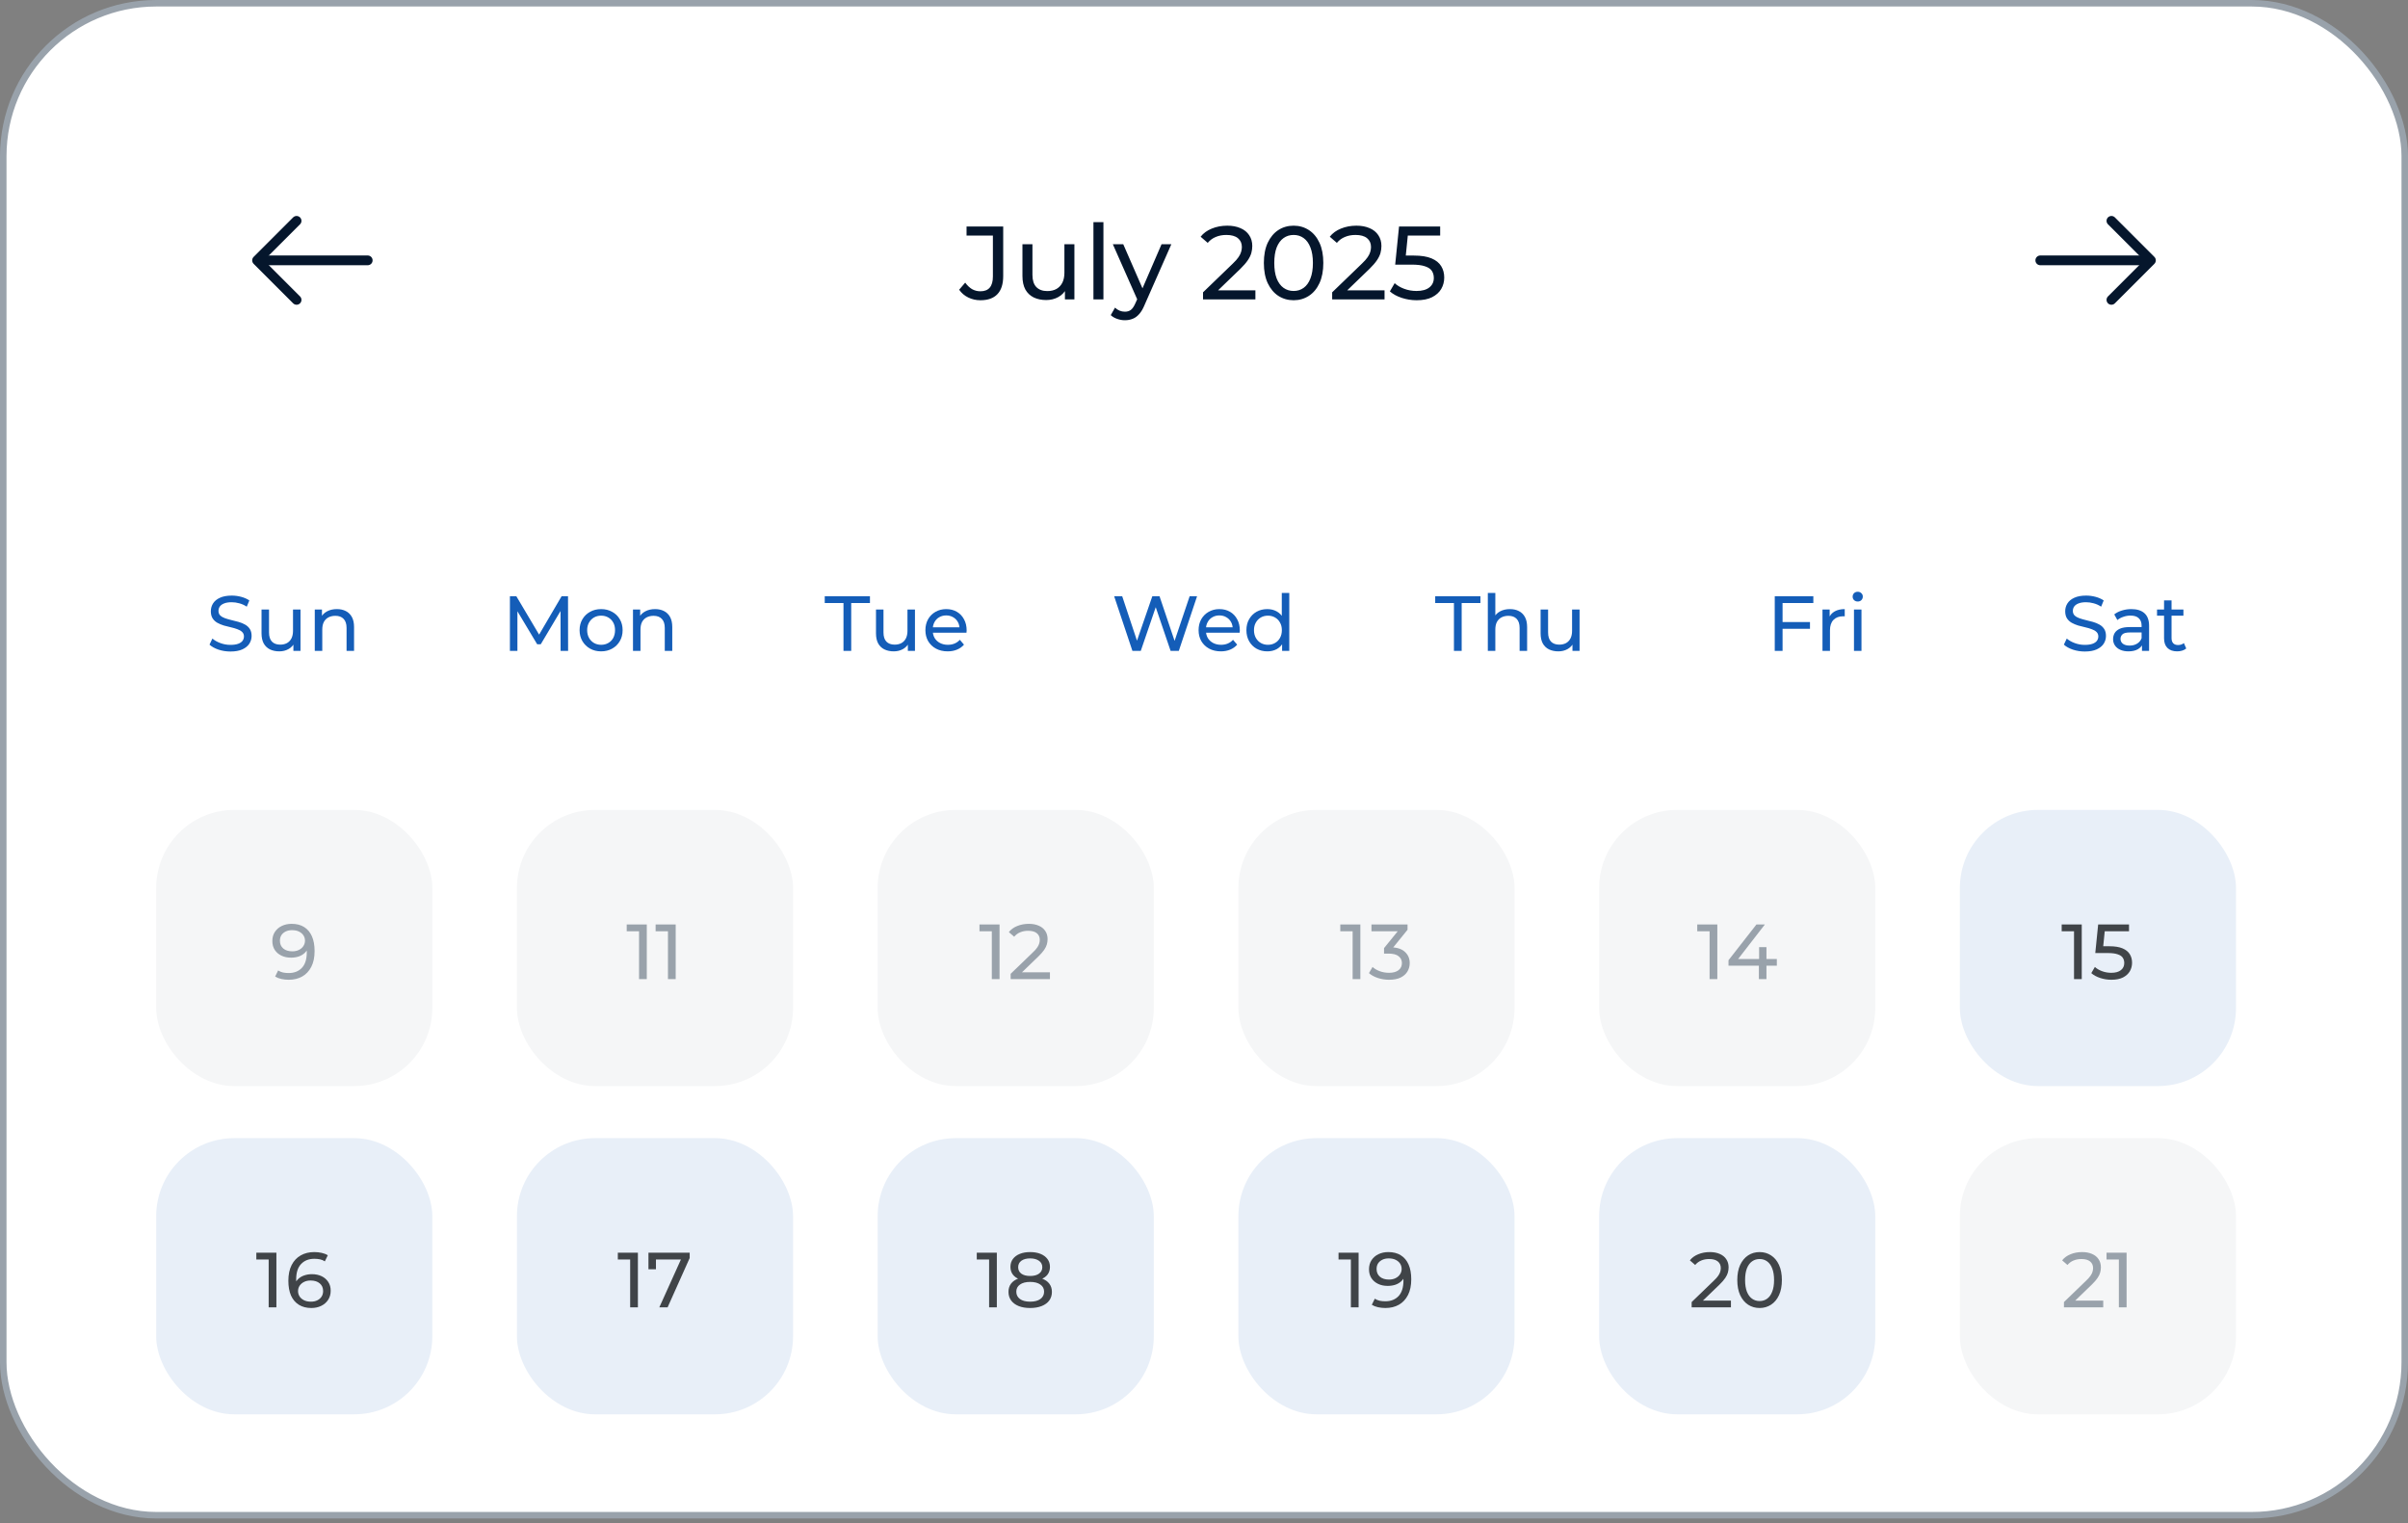 <svg width="370" height="234" viewBox="0 0 370 234" fill="none" xmlns="http://www.w3.org/2000/svg">
<rect x="0" y="0" width="370" height="234" fill="#808080" stroke="none"/>
<rect x="0.5" y="0.5" width="369" height="232.29" rx="23.5" fill="white"/>
<rect x="0.5" y="0.5" width="369" height="232.29" rx="23.5" stroke="#99A2AB"/>
<rect x="24.5" y="16.5" width="47" height="47" rx="11.5" stroke="white"/>
<path d="M45.57 33.93L39.5 40L45.57 46.07" stroke="#05162C" stroke-width="1.5" stroke-miterlimit="10" stroke-linecap="round" stroke-linejoin="round"/>
<path d="M56.5 40H39.67" stroke="#05162C" stroke-width="1.5" stroke-miterlimit="10" stroke-linecap="round" stroke-linejoin="round"/>
<path d="M150.643 46.128C149.982 46.128 149.363 45.989 148.787 45.712C148.211 45.435 147.742 45.035 147.379 44.512L148.307 43.424C148.617 43.851 148.963 44.181 149.347 44.416C149.742 44.64 150.174 44.752 150.643 44.752C151.923 44.752 152.563 43.995 152.563 42.48V36.192H148.515V34.8H154.147V42.4C154.147 43.648 153.849 44.581 153.251 45.2C152.665 45.819 151.795 46.128 150.643 46.128ZM160.751 46.096C160.025 46.096 159.385 45.963 158.831 45.696C158.287 45.429 157.86 45.024 157.551 44.48C157.252 43.925 157.103 43.232 157.103 42.4V37.52H158.639V42.224C158.639 43.056 158.836 43.68 159.231 44.096C159.636 44.512 160.201 44.72 160.927 44.72C161.46 44.72 161.924 44.613 162.319 44.4C162.713 44.176 163.017 43.856 163.231 43.44C163.444 43.013 163.551 42.501 163.551 41.904V37.52H165.087V46H163.631V43.712L163.871 44.32C163.593 44.885 163.177 45.323 162.623 45.632C162.068 45.941 161.444 46.096 160.751 46.096ZM168.011 46V34.128H169.547V46H168.011ZM172.847 49.2C172.442 49.2 172.047 49.131 171.663 48.992C171.279 48.864 170.949 48.672 170.671 48.416L171.327 47.264C171.541 47.467 171.775 47.621 172.031 47.728C172.287 47.835 172.559 47.888 172.847 47.888C173.221 47.888 173.53 47.792 173.775 47.6C174.021 47.408 174.25 47.067 174.463 46.576L174.991 45.408L175.151 45.216L178.479 37.52H179.983L175.871 46.848C175.626 47.445 175.349 47.915 175.039 48.256C174.741 48.597 174.41 48.837 174.047 48.976C173.685 49.125 173.285 49.2 172.847 49.2ZM174.863 46.272L170.991 37.52H172.591L175.887 45.072L174.863 46.272ZM184.85 46V44.912L189.41 40.512C189.815 40.128 190.114 39.792 190.306 39.504C190.508 39.205 190.642 38.933 190.706 38.688C190.78 38.432 190.818 38.187 190.818 37.952C190.818 37.376 190.615 36.923 190.21 36.592C189.804 36.261 189.212 36.096 188.434 36.096C187.836 36.096 187.298 36.197 186.818 36.4C186.338 36.592 185.922 36.896 185.57 37.312L184.482 36.368C184.908 35.824 185.479 35.408 186.194 35.12C186.919 34.821 187.714 34.672 188.578 34.672C189.356 34.672 190.034 34.8 190.61 35.056C191.186 35.301 191.628 35.659 191.938 36.128C192.258 36.597 192.418 37.152 192.418 37.792C192.418 38.155 192.37 38.512 192.274 38.864C192.178 39.216 191.996 39.589 191.73 39.984C191.463 40.379 191.079 40.821 190.578 41.312L186.514 45.232L186.13 44.608H192.898V46H184.85ZM198.774 46.128C197.899 46.128 197.115 45.904 196.422 45.456C195.739 45.008 195.195 44.357 194.79 43.504C194.395 42.651 194.198 41.616 194.198 40.4C194.198 39.184 194.395 38.149 194.79 37.296C195.195 36.443 195.739 35.792 196.422 35.344C197.115 34.896 197.899 34.672 198.774 34.672C199.638 34.672 200.416 34.896 201.11 35.344C201.803 35.792 202.347 36.443 202.742 37.296C203.136 38.149 203.334 39.184 203.334 40.4C203.334 41.616 203.136 42.651 202.742 43.504C202.347 44.357 201.803 45.008 201.11 45.456C200.416 45.904 199.638 46.128 198.774 46.128ZM198.774 44.704C199.36 44.704 199.872 44.544 200.31 44.224C200.758 43.904 201.104 43.424 201.35 42.784C201.606 42.144 201.734 41.349 201.734 40.4C201.734 39.451 201.606 38.656 201.35 38.016C201.104 37.376 200.758 36.896 200.31 36.576C199.872 36.256 199.36 36.096 198.774 36.096C198.187 36.096 197.67 36.256 197.222 36.576C196.774 36.896 196.422 37.376 196.166 38.016C195.92 38.656 195.798 39.451 195.798 40.4C195.798 41.349 195.92 42.144 196.166 42.784C196.422 43.424 196.774 43.904 197.222 44.224C197.67 44.544 198.187 44.704 198.774 44.704ZM204.694 46V44.912L209.254 40.512C209.659 40.128 209.958 39.792 210.15 39.504C210.352 39.205 210.486 38.933 210.55 38.688C210.624 38.432 210.662 38.187 210.662 37.952C210.662 37.376 210.459 36.923 210.054 36.592C209.648 36.261 209.056 36.096 208.278 36.096C207.68 36.096 207.142 36.197 206.662 36.4C206.182 36.592 205.766 36.896 205.414 37.312L204.326 36.368C204.752 35.824 205.323 35.408 206.038 35.12C206.763 34.821 207.558 34.672 208.422 34.672C209.2 34.672 209.878 34.8 210.454 35.056C211.03 35.301 211.472 35.659 211.782 36.128C212.102 36.597 212.262 37.152 212.262 37.792C212.262 38.155 212.214 38.512 212.118 38.864C212.022 39.216 211.84 39.589 211.574 39.984C211.307 40.379 210.923 40.821 210.422 41.312L206.358 45.232L205.974 44.608H212.742V46H204.694ZM217.673 46.128C216.884 46.128 216.116 46.005 215.369 45.76C214.633 45.515 214.03 45.184 213.561 44.768L214.297 43.504C214.67 43.856 215.156 44.144 215.753 44.368C216.35 44.592 216.985 44.704 217.657 44.704C218.51 44.704 219.166 44.523 219.625 44.16C220.084 43.797 220.313 43.312 220.313 42.704C220.313 42.288 220.212 41.925 220.009 41.616C219.806 41.307 219.454 41.072 218.953 40.912C218.462 40.741 217.785 40.656 216.921 40.656H214.377L214.969 34.8H221.289V36.192H215.561L216.393 35.408L215.929 40.032L215.097 39.264H217.257C218.377 39.264 219.278 39.408 219.961 39.696C220.644 39.984 221.14 40.384 221.449 40.896C221.758 41.397 221.913 41.979 221.913 42.64C221.913 43.28 221.758 43.867 221.449 44.4C221.14 44.923 220.67 45.344 220.041 45.664C219.422 45.973 218.633 46.128 217.673 46.128Z" fill="#05162C"/>
<rect x="298.5" y="16.5" width="47" height="47" rx="11.5" stroke="white"/>
<path d="M324.43 33.93L330.5 40L324.43 46.07" stroke="#05162C" stroke-width="1.5" stroke-miterlimit="10" stroke-linecap="round" stroke-linejoin="round"/>
<path d="M313.5 40H330.33" stroke="#05162C" stroke-width="1.5" stroke-miterlimit="10" stroke-linecap="round" stroke-linejoin="round"/>
<path d="M35.408 100.096C34.768 100.096 34.156 100 33.572 99.808C32.988 99.608 32.528 99.352 32.192 99.04L32.636 98.104C32.956 98.384 33.364 98.616 33.86 98.8C34.356 98.984 34.872 99.076 35.408 99.076C35.896 99.076 36.292 99.02 36.596 98.908C36.9 98.796 37.124 98.644 37.268 98.452C37.412 98.252 37.484 98.028 37.484 97.78C37.484 97.492 37.388 97.26 37.196 97.084C37.012 96.908 36.768 96.768 36.464 96.664C36.168 96.552 35.84 96.456 35.48 96.376C35.12 96.296 34.756 96.204 34.388 96.1C34.028 95.988 33.696 95.848 33.392 95.68C33.096 95.512 32.856 95.288 32.672 95.008C32.488 94.72 32.396 94.352 32.396 93.904C32.396 93.472 32.508 93.076 32.732 92.716C32.964 92.348 33.316 92.056 33.788 91.84C34.268 91.616 34.876 91.504 35.612 91.504C36.1 91.504 36.584 91.568 37.064 91.696C37.544 91.824 37.96 92.008 38.312 92.248L37.916 93.208C37.556 92.968 37.176 92.796 36.776 92.692C36.376 92.58 35.988 92.524 35.612 92.524C35.14 92.524 34.752 92.584 34.448 92.704C34.144 92.824 33.92 92.984 33.776 93.184C33.64 93.384 33.572 93.608 33.572 93.856C33.572 94.152 33.664 94.388 33.848 94.564C34.04 94.74 34.284 94.88 34.58 94.984C34.884 95.088 35.216 95.184 35.576 95.272C35.936 95.352 36.296 95.444 36.656 95.548C37.024 95.652 37.356 95.788 37.652 95.956C37.956 96.124 38.2 96.348 38.384 96.628C38.568 96.908 38.66 97.268 38.66 97.708C38.66 98.132 38.544 98.528 38.312 98.896C38.08 99.256 37.72 99.548 37.232 99.772C36.752 99.988 36.144 100.096 35.408 100.096ZM42.922 100.072C42.377 100.072 41.898 99.972 41.481 99.772C41.074 99.572 40.754 99.268 40.522 98.86C40.297 98.444 40.185 97.924 40.185 97.3V93.64H41.337V97.168C41.337 97.792 41.486 98.26 41.782 98.572C42.086 98.884 42.51 99.04 43.053 99.04C43.453 99.04 43.801 98.96 44.097 98.8C44.394 98.632 44.621 98.392 44.782 98.08C44.941 97.76 45.022 97.376 45.022 96.928V93.64H46.173V100H45.081V98.284L45.261 98.74C45.053 99.164 44.742 99.492 44.325 99.724C43.91 99.956 43.441 100.072 42.922 100.072ZM51.763 93.58C52.283 93.58 52.739 93.68 53.131 93.88C53.531 94.08 53.843 94.384 54.067 94.792C54.291 95.2 54.403 95.716 54.403 96.34V100H53.251V96.472C53.251 95.856 53.099 95.392 52.795 95.08C52.499 94.768 52.079 94.612 51.535 94.612C51.127 94.612 50.771 94.692 50.467 94.852C50.163 95.012 49.927 95.248 49.759 95.56C49.599 95.872 49.519 96.26 49.519 96.724V100H48.367V93.64H49.471V95.356L49.291 94.9C49.499 94.484 49.819 94.16 50.251 93.928C50.683 93.696 51.187 93.58 51.763 93.58Z" fill="#145DB8"/>
<path d="M78.351 100V91.6H79.335L83.103 97.948H82.575L86.295 91.6H87.279L87.291 100H86.139L86.127 93.412H86.403L83.091 98.98H82.539L79.203 93.412H79.503V100H78.351ZM92.368 100.072C91.728 100.072 91.16 99.932 90.664 99.652C90.168 99.372 89.776 98.988 89.488 98.5C89.2 98.004 89.056 97.444 89.056 96.82C89.056 96.188 89.2 95.628 89.488 95.14C89.776 94.652 90.168 94.272 90.664 94C91.16 93.72 91.728 93.58 92.368 93.58C93 93.58 93.564 93.72 94.06 94C94.564 94.272 94.956 94.652 95.236 95.14C95.524 95.62 95.668 96.18 95.668 96.82C95.668 97.452 95.524 98.012 95.236 98.5C94.956 98.988 94.564 99.372 94.06 99.652C93.564 99.932 93 100.072 92.368 100.072ZM92.368 99.064C92.776 99.064 93.14 98.972 93.46 98.788C93.788 98.604 94.044 98.344 94.228 98.008C94.412 97.664 94.504 97.268 94.504 96.82C94.504 96.364 94.412 95.972 94.228 95.644C94.044 95.308 93.788 95.048 93.46 94.864C93.14 94.68 92.776 94.588 92.368 94.588C91.96 94.588 91.596 94.68 91.276 94.864C90.956 95.048 90.7 95.308 90.508 95.644C90.316 95.972 90.22 96.364 90.22 96.82C90.22 97.268 90.316 97.664 90.508 98.008C90.7 98.344 90.956 98.604 91.276 98.788C91.596 98.972 91.96 99.064 92.368 99.064ZM100.657 93.58C101.177 93.58 101.633 93.68 102.025 93.88C102.425 94.08 102.737 94.384 102.961 94.792C103.185 95.2 103.297 95.716 103.297 96.34V100H102.145V96.472C102.145 95.856 101.993 95.392 101.689 95.08C101.393 94.768 100.973 94.612 100.429 94.612C100.021 94.612 99.665 94.692 99.361 94.852C99.057 95.012 98.821 95.248 98.653 95.56C98.493 95.872 98.413 96.26 98.413 96.724V100H97.261V93.64H98.365V95.356L98.185 94.9C98.393 94.484 98.713 94.16 99.145 93.928C99.577 93.696 100.081 93.58 100.657 93.58Z" fill="#145DB8"/>
<path d="M129.605 100V92.644H126.725V91.6H133.673V92.644H130.793V100H129.605ZM137.336 100.072C136.792 100.072 136.312 99.972 135.896 99.772C135.488 99.572 135.168 99.268 134.936 98.86C134.712 98.444 134.6 97.924 134.6 97.3V93.64H135.752V97.168C135.752 97.792 135.9 98.26 136.196 98.572C136.5 98.884 136.924 99.04 137.468 99.04C137.868 99.04 138.216 98.96 138.512 98.8C138.808 98.632 139.036 98.392 139.196 98.08C139.356 97.76 139.436 97.376 139.436 96.928V93.64H140.588V100H139.496V98.284L139.676 98.74C139.468 99.164 139.156 99.492 138.74 99.724C138.324 99.956 137.856 100.072 137.336 100.072ZM145.613 100.072C144.933 100.072 144.333 99.932 143.813 99.652C143.301 99.372 142.901 98.988 142.613 98.5C142.333 98.012 142.193 97.452 142.193 96.82C142.193 96.188 142.329 95.628 142.601 95.14C142.881 94.652 143.261 94.272 143.741 94C144.229 93.72 144.777 93.58 145.385 93.58C146.001 93.58 146.545 93.716 147.017 93.988C147.489 94.26 147.857 94.644 148.121 95.14C148.393 95.628 148.529 96.2 148.529 96.856C148.529 96.904 148.525 96.96 148.517 97.024C148.517 97.088 148.513 97.148 148.505 97.204H143.093V96.376H147.905L147.437 96.664C147.445 96.256 147.361 95.892 147.185 95.572C147.009 95.252 146.765 95.004 146.453 94.828C146.149 94.644 145.793 94.552 145.385 94.552C144.985 94.552 144.629 94.644 144.317 94.828C144.005 95.004 143.761 95.256 143.585 95.584C143.409 95.904 143.321 96.272 143.321 96.688V96.88C143.321 97.304 143.417 97.684 143.609 98.02C143.809 98.348 144.085 98.604 144.437 98.788C144.789 98.972 145.193 99.064 145.649 99.064C146.025 99.064 146.365 99 146.669 98.872C146.981 98.744 147.253 98.552 147.485 98.296L148.121 99.04C147.833 99.376 147.473 99.632 147.041 99.808C146.617 99.984 146.141 100.072 145.613 100.072Z" fill="#145DB8"/>
<path d="M174.001 100L171.193 91.6H172.429L175.009 99.352H174.385L177.061 91.6H178.165L180.781 99.352H180.181L182.797 91.6H183.937L181.129 100H179.869L177.421 92.812H177.745L175.285 100H174.001ZM187.588 100.072C186.908 100.072 186.308 99.932 185.788 99.652C185.276 99.372 184.876 98.988 184.588 98.5C184.308 98.012 184.168 97.452 184.168 96.82C184.168 96.188 184.304 95.628 184.576 95.14C184.856 94.652 185.236 94.272 185.716 94C186.204 93.72 186.752 93.58 187.36 93.58C187.976 93.58 188.52 93.716 188.992 93.988C189.464 94.26 189.832 94.644 190.096 95.14C190.368 95.628 190.504 96.2 190.504 96.856C190.504 96.904 190.5 96.96 190.492 97.024C190.492 97.088 190.488 97.148 190.48 97.204H185.068V96.376H189.88L189.412 96.664C189.42 96.256 189.336 95.892 189.16 95.572C188.984 95.252 188.74 95.004 188.428 94.828C188.124 94.644 187.768 94.552 187.36 94.552C186.96 94.552 186.604 94.644 186.292 94.828C185.98 95.004 185.736 95.256 185.56 95.584C185.384 95.904 185.296 96.272 185.296 96.688V96.88C185.296 97.304 185.392 97.684 185.584 98.02C185.784 98.348 186.06 98.604 186.412 98.788C186.764 98.972 187.168 99.064 187.624 99.064C188 99.064 188.34 99 188.644 98.872C188.956 98.744 189.228 98.552 189.46 98.296L190.096 99.04C189.808 99.376 189.448 99.632 189.016 99.808C188.592 99.984 188.116 100.072 187.588 100.072ZM194.732 100.072C194.116 100.072 193.564 99.936 193.076 99.664C192.596 99.392 192.216 99.012 191.936 98.524C191.656 98.036 191.516 97.468 191.516 96.82C191.516 96.172 191.656 95.608 191.936 95.128C192.216 94.64 192.596 94.26 193.076 93.988C193.564 93.716 194.116 93.58 194.732 93.58C195.268 93.58 195.752 93.7 196.184 93.94C196.616 94.18 196.96 94.54 197.216 95.02C197.48 95.5 197.612 96.1 197.612 96.82C197.612 97.54 197.484 98.14 197.228 98.62C196.98 99.1 196.64 99.464 196.208 99.712C195.776 99.952 195.284 100.072 194.732 100.072ZM194.828 99.064C195.228 99.064 195.588 98.972 195.908 98.788C196.236 98.604 196.492 98.344 196.676 98.008C196.868 97.664 196.964 97.268 196.964 96.82C196.964 96.364 196.868 95.972 196.676 95.644C196.492 95.308 196.236 95.048 195.908 94.864C195.588 94.68 195.228 94.588 194.828 94.588C194.42 94.588 194.056 94.68 193.736 94.864C193.416 95.048 193.16 95.308 192.968 95.644C192.776 95.972 192.68 96.364 192.68 96.82C192.68 97.268 192.776 97.664 192.968 98.008C193.16 98.344 193.416 98.604 193.736 98.788C194.056 98.972 194.42 99.064 194.828 99.064ZM197 100V98.284L197.072 96.808L196.952 95.332V91.096H198.104V100H197Z" fill="#145DB8"/>
<path d="M223.405 100V92.644H220.525V91.6H227.473V92.644H224.593V100H223.405ZM232.008 93.58C232.528 93.58 232.984 93.68 233.376 93.88C233.776 94.08 234.088 94.384 234.312 94.792C234.536 95.2 234.648 95.716 234.648 96.34V100H233.496V96.472C233.496 95.856 233.344 95.392 233.04 95.08C232.744 94.768 232.324 94.612 231.78 94.612C231.372 94.612 231.016 94.692 230.712 94.852C230.408 95.012 230.172 95.248 230.004 95.56C229.844 95.872 229.764 96.26 229.764 96.724V100H228.612V91.096H229.764V95.356L229.536 94.9C229.744 94.484 230.064 94.16 230.496 93.928C230.928 93.696 231.432 93.58 232.008 93.58ZM239.456 100.072C238.912 100.072 238.432 99.972 238.016 99.772C237.608 99.572 237.288 99.268 237.056 98.86C236.832 98.444 236.72 97.924 236.72 97.3V93.64H237.872V97.168C237.872 97.792 238.02 98.26 238.316 98.572C238.62 98.884 239.044 99.04 239.588 99.04C239.988 99.04 240.336 98.96 240.632 98.8C240.928 98.632 241.156 98.392 241.316 98.08C241.476 97.76 241.556 97.376 241.556 96.928V93.64H242.708V100H241.616V98.284L241.796 98.74C241.588 99.164 241.276 99.492 240.86 99.724C240.444 99.956 239.976 100.072 239.456 100.072Z" fill="#145DB8"/>
<path d="M273.78 95.572H278.112V96.604H273.78V95.572ZM273.9 100H272.7V91.6H278.628V92.644H273.9V100ZM280.032 100V93.64H281.136V95.368L281.028 94.936C281.204 94.496 281.5 94.16 281.916 93.928C282.332 93.696 282.844 93.58 283.452 93.58V94.696C283.404 94.688 283.356 94.684 283.308 94.684C283.268 94.684 283.228 94.684 283.188 94.684C282.572 94.684 282.084 94.868 281.724 95.236C281.364 95.604 281.184 96.136 281.184 96.832V100H280.032ZM284.872 100V93.64H286.024V100H284.872ZM285.448 92.416C285.224 92.416 285.036 92.344 284.884 92.2C284.74 92.056 284.668 91.88 284.668 91.672C284.668 91.456 284.74 91.276 284.884 91.132C285.036 90.988 285.224 90.916 285.448 90.916C285.672 90.916 285.856 90.988 286 91.132C286.152 91.268 286.228 91.44 286.228 91.648C286.228 91.864 286.156 92.048 286.012 92.2C285.868 92.344 285.68 92.416 285.448 92.416Z" fill="#145DB8"/>
<path d="M320.34 100.096C319.7 100.096 319.088 100 318.504 99.808C317.92 99.608 317.46 99.352 317.124 99.04L317.568 98.104C317.888 98.384 318.296 98.616 318.792 98.8C319.288 98.984 319.804 99.076 320.34 99.076C320.828 99.076 321.224 99.02 321.528 98.908C321.832 98.796 322.056 98.644 322.2 98.452C322.344 98.252 322.416 98.028 322.416 97.78C322.416 97.492 322.32 97.26 322.128 97.084C321.944 96.908 321.7 96.768 321.396 96.664C321.1 96.552 320.772 96.456 320.412 96.376C320.052 96.296 319.688 96.204 319.32 96.1C318.96 95.988 318.628 95.848 318.324 95.68C318.028 95.512 317.788 95.288 317.604 95.008C317.42 94.72 317.328 94.352 317.328 93.904C317.328 93.472 317.44 93.076 317.664 92.716C317.896 92.348 318.248 92.056 318.72 91.84C319.2 91.616 319.808 91.504 320.544 91.504C321.032 91.504 321.516 91.568 321.996 91.696C322.476 91.824 322.892 92.008 323.244 92.248L322.848 93.208C322.488 92.968 322.108 92.796 321.708 92.692C321.308 92.58 320.92 92.524 320.544 92.524C320.072 92.524 319.684 92.584 319.38 92.704C319.076 92.824 318.852 92.984 318.708 93.184C318.572 93.384 318.504 93.608 318.504 93.856C318.504 94.152 318.596 94.388 318.78 94.564C318.972 94.74 319.216 94.88 319.512 94.984C319.816 95.088 320.148 95.184 320.508 95.272C320.868 95.352 321.228 95.444 321.588 95.548C321.956 95.652 322.288 95.788 322.584 95.956C322.888 96.124 323.132 96.348 323.316 96.628C323.5 96.908 323.592 97.268 323.592 97.708C323.592 98.132 323.476 98.528 323.244 98.896C323.012 99.256 322.652 99.548 322.164 99.772C321.684 99.988 321.076 100.096 320.34 100.096ZM329.125 100V98.656L329.065 98.404V96.112C329.065 95.624 328.921 95.248 328.633 94.984C328.353 94.712 327.929 94.576 327.361 94.576C326.985 94.576 326.617 94.64 326.257 94.768C325.897 94.888 325.593 95.052 325.345 95.26L324.865 94.396C325.193 94.132 325.585 93.932 326.041 93.796C326.505 93.652 326.989 93.58 327.493 93.58C328.365 93.58 329.037 93.792 329.509 94.216C329.981 94.64 330.217 95.288 330.217 96.16V100H329.125ZM327.037 100.072C326.565 100.072 326.149 99.992 325.789 99.832C325.437 99.672 325.165 99.452 324.973 99.172C324.781 98.884 324.685 98.56 324.685 98.2C324.685 97.856 324.765 97.544 324.925 97.264C325.093 96.984 325.361 96.76 325.729 96.592C326.105 96.424 326.609 96.34 327.241 96.34H329.257V97.168H327.289C326.713 97.168 326.325 97.264 326.125 97.456C325.925 97.648 325.825 97.88 325.825 98.152C325.825 98.464 325.949 98.716 326.197 98.908C326.445 99.092 326.789 99.184 327.229 99.184C327.661 99.184 328.037 99.088 328.357 98.896C328.685 98.704 328.921 98.424 329.065 98.056L329.293 98.848C329.141 99.224 328.873 99.524 328.489 99.748C328.105 99.964 327.621 100.072 327.037 100.072ZM334.533 100.072C333.893 100.072 333.397 99.9 333.045 99.556C332.693 99.212 332.517 98.72 332.517 98.08V92.248H333.669V98.032C333.669 98.376 333.753 98.64 333.921 98.824C334.097 99.008 334.345 99.1 334.665 99.1C335.025 99.1 335.325 99 335.565 98.8L335.925 99.628C335.749 99.78 335.537 99.892 335.289 99.964C335.049 100.036 334.797 100.072 334.533 100.072ZM331.437 94.588V93.64H335.493V94.588H331.437Z" fill="#145DB8"/>
<rect x="24" y="124.43" width="42.429" height="42.43" rx="12" fill="#F5F6F7"/>
<path d="M44.811 141.934C45.571 141.934 46.211 142.098 46.731 142.426C47.259 142.754 47.659 143.23 47.931 143.854C48.203 144.47 48.339 145.226 48.339 146.122C48.339 147.074 48.171 147.878 47.835 148.534C47.499 149.19 47.035 149.686 46.443 150.022C45.851 150.358 45.159 150.526 44.367 150.526C43.975 150.526 43.595 150.486 43.227 150.406C42.867 150.326 42.551 150.202 42.279 150.034L42.735 149.098C42.959 149.242 43.207 149.346 43.479 149.41C43.759 149.466 44.051 149.494 44.355 149.494C45.203 149.494 45.879 149.23 46.383 148.702C46.887 148.166 47.139 147.374 47.139 146.326C47.139 146.158 47.131 145.958 47.115 145.726C47.099 145.494 47.063 145.266 47.007 145.042L47.403 145.45C47.291 145.818 47.103 146.13 46.839 146.386C46.583 146.634 46.271 146.822 45.903 146.95C45.543 147.07 45.147 147.13 44.715 147.13C44.163 147.13 43.671 147.026 43.239 146.818C42.807 146.61 42.467 146.318 42.219 145.942C41.971 145.558 41.847 145.106 41.847 144.586C41.847 144.042 41.975 143.574 42.231 143.182C42.495 142.782 42.851 142.474 43.299 142.258C43.755 142.042 44.259 141.934 44.811 141.934ZM44.859 142.906C44.499 142.906 44.179 142.974 43.899 143.11C43.619 143.246 43.399 143.434 43.239 143.674C43.087 143.914 43.011 144.202 43.011 144.538C43.011 145.034 43.183 145.43 43.527 145.726C43.871 146.014 44.335 146.158 44.919 146.158C45.303 146.158 45.639 146.086 45.927 145.942C46.223 145.798 46.451 145.602 46.611 145.354C46.779 145.106 46.863 144.83 46.863 144.526C46.863 144.23 46.787 143.962 46.635 143.722C46.483 143.482 46.259 143.286 45.963 143.134C45.667 142.982 45.299 142.906 44.859 142.906Z" fill="#99A2AB"/>
<rect x="79.429" y="124.43" width="42.429" height="42.43" rx="12" fill="#F5F6F7"/>
<path d="M98.194 150.43V142.51L98.71 143.074H96.297V142.03H99.382V150.43H98.194ZM102.635 150.43V142.51L103.151 143.074H100.739V142.03H103.823V150.43H102.635Z" fill="#99A2AB"/>
<rect x="134.857" y="124.43" width="42.429" height="42.43" rx="12" fill="#F5F6F7"/>
<path d="M152.397 150.43V142.51L152.913 143.074H150.501V142.03H153.585V150.43H152.397ZM155.291 150.43V149.614L158.711 146.314C159.015 146.026 159.239 145.774 159.383 145.558C159.535 145.334 159.635 145.13 159.683 144.946C159.739 144.754 159.767 144.57 159.767 144.394C159.767 143.962 159.615 143.622 159.311 143.374C159.007 143.126 158.563 143.002 157.979 143.002C157.531 143.002 157.127 143.078 156.767 143.23C156.407 143.374 156.095 143.602 155.831 143.914L155.015 143.206C155.335 142.798 155.763 142.486 156.299 142.27C156.843 142.046 157.439 141.934 158.087 141.934C158.671 141.934 159.179 142.03 159.611 142.222C160.043 142.406 160.375 142.674 160.607 143.026C160.847 143.378 160.967 143.794 160.967 144.274C160.967 144.546 160.931 144.814 160.859 145.078C160.787 145.342 160.651 145.622 160.451 145.918C160.251 146.214 159.963 146.546 159.587 146.914L156.539 149.854L156.251 149.386H161.327V150.43H155.291Z" fill="#99A2AB"/>
<rect x="190.286" y="124.43" width="42.429" height="42.43" rx="12" fill="#F5F6F7"/>
<path d="M207.838 150.43V142.51L208.354 143.074H205.942V142.03H209.026V150.43H207.838ZM213.431 150.526C212.839 150.526 212.263 150.434 211.703 150.25C211.151 150.066 210.699 149.818 210.347 149.506L210.899 148.558C211.179 148.822 211.543 149.038 211.991 149.206C212.439 149.374 212.919 149.458 213.431 149.458C214.055 149.458 214.539 149.326 214.883 149.062C215.235 148.79 215.411 148.426 215.411 147.97C215.411 147.53 215.243 147.178 214.907 146.914C214.579 146.642 214.055 146.506 213.335 146.506H212.663V145.666L215.159 142.594L215.327 143.074H210.731V142.03H216.275V142.846L213.791 145.906L213.167 145.534H213.563C214.579 145.534 215.339 145.762 215.843 146.218C216.355 146.674 216.611 147.254 216.611 147.958C216.611 148.43 216.495 148.862 216.263 149.254C216.031 149.646 215.679 149.958 215.207 150.19C214.743 150.414 214.151 150.526 213.431 150.526Z" fill="#99A2AB"/>
<rect x="245.714" y="124.43" width="42.429" height="42.43" rx="12" fill="#F5F6F7"/>
<path d="M262.686 150.43V142.51L263.202 143.074H260.79V142.03H263.874V150.43H262.686ZM265.592 148.366V147.526L269.888 142.03H271.184L266.924 147.526L266.312 147.334H273.02V148.366H265.592ZM270.26 150.43V148.366L270.296 147.334V145.51H271.424V150.43H270.26Z" fill="#99A2AB"/>
<rect x="301.143" y="124.43" width="42.429" height="42.43" rx="12" fill="#E8EFF8"/>
<path d="M318.683 150.43V142.51L319.199 143.074H316.787V142.03H319.871V150.43H318.683ZM324.421 150.526C323.829 150.526 323.253 150.434 322.693 150.25C322.141 150.066 321.689 149.818 321.337 149.506L321.889 148.558C322.169 148.822 322.533 149.038 322.981 149.206C323.429 149.374 323.905 149.458 324.409 149.458C325.049 149.458 325.541 149.322 325.885 149.05C326.229 148.778 326.401 148.414 326.401 147.958C326.401 147.646 326.325 147.374 326.173 147.142C326.021 146.91 325.757 146.734 325.381 146.614C325.013 146.486 324.505 146.422 323.857 146.422H321.949L322.393 142.03H327.133V143.074H322.837L323.461 142.486L323.113 145.954L322.489 145.378H324.109C324.949 145.378 325.625 145.486 326.137 145.702C326.649 145.918 327.021 146.218 327.253 146.602C327.485 146.978 327.601 147.414 327.601 147.91C327.601 148.39 327.485 148.83 327.253 149.23C327.021 149.622 326.669 149.938 326.197 150.178C325.733 150.41 325.141 150.526 324.421 150.526Z" fill="#404448"/>
<rect x="24" y="174.86" width="42.429" height="42.43" rx="12" fill="#E8EFF8"/>
<path d="M41.282 200.86V192.94L41.798 193.504H39.386V192.46H42.471V200.86H41.282ZM47.836 200.956C47.092 200.956 46.456 200.792 45.928 200.464C45.4 200.136 44.996 199.664 44.716 199.048C44.444 198.424 44.308 197.664 44.308 196.768C44.308 195.816 44.476 195.012 44.812 194.356C45.148 193.7 45.616 193.204 46.216 192.868C46.816 192.532 47.504 192.364 48.28 192.364C48.68 192.364 49.06 192.404 49.42 192.484C49.788 192.564 50.104 192.688 50.368 192.856L49.912 193.792C49.696 193.64 49.448 193.536 49.168 193.48C48.896 193.424 48.608 193.396 48.304 193.396C47.448 193.396 46.768 193.664 46.264 194.2C45.76 194.728 45.508 195.516 45.508 196.564C45.508 196.732 45.516 196.932 45.532 197.164C45.548 197.396 45.588 197.624 45.652 197.848L45.244 197.44C45.364 197.072 45.552 196.764 45.808 196.516C46.072 196.26 46.384 196.072 46.744 195.952C47.112 195.824 47.508 195.76 47.932 195.76C48.492 195.76 48.988 195.864 49.42 196.072C49.852 196.28 50.192 196.576 50.44 196.96C50.688 197.336 50.812 197.784 50.812 198.304C50.812 198.84 50.68 199.308 50.416 199.708C50.152 200.108 49.796 200.416 49.348 200.632C48.9 200.848 48.396 200.956 47.836 200.956ZM47.788 199.984C48.156 199.984 48.476 199.916 48.748 199.78C49.028 199.644 49.248 199.456 49.408 199.216C49.568 198.968 49.648 198.68 49.648 198.352C49.648 197.856 49.476 197.464 49.132 197.176C48.788 196.88 48.32 196.732 47.728 196.732C47.344 196.732 47.008 196.804 46.72 196.948C46.432 197.092 46.204 197.288 46.036 197.536C45.876 197.776 45.796 198.052 45.796 198.364C45.796 198.652 45.872 198.92 46.024 199.168C46.176 199.408 46.4 199.604 46.696 199.756C46.992 199.908 47.356 199.984 47.788 199.984Z" fill="#404448"/>
<rect x="79.429" y="174.86" width="42.429" height="42.43" rx="12" fill="#E8EFF8"/>
<path d="M96.828 200.86V192.94L97.344 193.504H94.932V192.46H98.016V200.86H96.828ZM101.306 200.86L104.87 192.964L105.182 193.504H100.19L100.79 192.916V195.004H99.638V192.46H105.974V193.276L102.578 200.86H101.306Z" fill="#404448"/>
<rect x="134.857" y="174.86" width="42.429" height="42.43" rx="12" fill="#E8EFF8"/>
<path d="M151.981 200.86V192.94L152.497 193.504H150.085V192.46H153.169V200.86H151.981ZM158.283 200.956C157.603 200.956 157.015 200.856 156.519 200.656C156.023 200.456 155.639 200.172 155.367 199.804C155.095 199.428 154.959 198.988 154.959 198.484C154.959 197.988 155.087 197.568 155.343 197.224C155.607 196.872 155.987 196.608 156.483 196.432C156.979 196.248 157.579 196.156 158.283 196.156C158.987 196.156 159.587 196.248 160.083 196.432C160.587 196.608 160.971 196.872 161.235 197.224C161.499 197.576 161.631 197.996 161.631 198.484C161.631 198.988 161.495 199.428 161.223 199.804C160.951 200.172 160.563 200.456 160.059 200.656C159.555 200.856 158.963 200.956 158.283 200.956ZM158.283 199.984C158.955 199.984 159.479 199.848 159.855 199.576C160.239 199.296 160.431 198.92 160.431 198.448C160.431 197.984 160.239 197.62 159.855 197.356C159.479 197.084 158.955 196.948 158.283 196.948C157.619 196.948 157.099 197.084 156.723 197.356C156.347 197.62 156.159 197.984 156.159 198.448C156.159 198.92 156.347 199.296 156.723 199.576C157.099 199.848 157.619 199.984 158.283 199.984ZM158.283 196.804C157.643 196.804 157.099 196.72 156.651 196.552C156.203 196.376 155.859 196.128 155.619 195.808C155.379 195.48 155.259 195.092 155.259 194.644C155.259 194.172 155.383 193.768 155.631 193.432C155.887 193.088 156.243 192.824 156.699 192.64C157.155 192.456 157.683 192.364 158.283 192.364C158.891 192.364 159.423 192.456 159.879 192.64C160.335 192.824 160.691 193.088 160.947 193.432C161.203 193.768 161.331 194.172 161.331 194.644C161.331 195.092 161.211 195.48 160.971 195.808C160.731 196.128 160.383 196.376 159.927 196.552C159.471 196.72 158.923 196.804 158.283 196.804ZM158.283 196.036C158.867 196.036 159.323 195.916 159.651 195.676C159.987 195.436 160.155 195.108 160.155 194.692C160.155 194.268 159.983 193.936 159.639 193.696C159.295 193.456 158.843 193.336 158.283 193.336C157.723 193.336 157.275 193.456 156.939 193.696C156.611 193.936 156.447 194.268 156.447 194.692C156.447 195.108 156.607 195.436 156.927 195.676C157.255 195.916 157.707 196.036 158.283 196.036Z" fill="#404448"/>
<rect x="190.286" y="174.86" width="42.429" height="42.43" rx="12" fill="#E8EFF8"/>
<path d="M207.568 200.86V192.94L208.084 193.504H205.672V192.46H208.756V200.86H207.568ZM213.318 192.364C214.078 192.364 214.718 192.528 215.238 192.856C215.766 193.184 216.166 193.66 216.438 194.284C216.71 194.9 216.846 195.656 216.846 196.552C216.846 197.504 216.678 198.308 216.342 198.964C216.006 199.62 215.542 200.116 214.95 200.452C214.358 200.788 213.666 200.956 212.874 200.956C212.482 200.956 212.102 200.916 211.734 200.836C211.374 200.756 211.058 200.632 210.786 200.464L211.242 199.528C211.466 199.672 211.714 199.776 211.986 199.84C212.266 199.896 212.558 199.924 212.862 199.924C213.71 199.924 214.386 199.66 214.89 199.132C215.394 198.596 215.646 197.804 215.646 196.756C215.646 196.588 215.638 196.388 215.622 196.156C215.606 195.924 215.57 195.696 215.514 195.472L215.91 195.88C215.798 196.248 215.61 196.56 215.346 196.816C215.09 197.064 214.778 197.252 214.41 197.38C214.05 197.5 213.654 197.56 213.222 197.56C212.67 197.56 212.178 197.456 211.746 197.248C211.314 197.04 210.974 196.748 210.726 196.372C210.478 195.988 210.354 195.536 210.354 195.016C210.354 194.472 210.482 194.004 210.738 193.612C211.002 193.212 211.358 192.904 211.806 192.688C212.262 192.472 212.766 192.364 213.318 192.364ZM213.366 193.336C213.006 193.336 212.686 193.404 212.406 193.54C212.126 193.676 211.906 193.864 211.746 194.104C211.594 194.344 211.518 194.632 211.518 194.968C211.518 195.464 211.69 195.86 212.034 196.156C212.378 196.444 212.842 196.588 213.426 196.588C213.81 196.588 214.146 196.516 214.434 196.372C214.73 196.228 214.958 196.032 215.118 195.784C215.286 195.536 215.37 195.26 215.37 194.956C215.37 194.66 215.294 194.392 215.142 194.152C214.99 193.912 214.766 193.716 214.47 193.564C214.174 193.412 213.806 193.336 213.366 193.336Z" fill="#404448"/>
<rect x="245.714" y="174.86" width="42.429" height="42.43" rx="12" fill="#E8EFF8"/>
<path d="M259.931 200.86V200.044L263.351 196.744C263.655 196.456 263.879 196.204 264.023 195.988C264.175 195.764 264.275 195.56 264.323 195.376C264.379 195.184 264.407 195 264.407 194.824C264.407 194.392 264.255 194.052 263.951 193.804C263.647 193.556 263.203 193.432 262.619 193.432C262.171 193.432 261.767 193.508 261.407 193.66C261.047 193.804 260.735 194.032 260.471 194.344L259.655 193.636C259.975 193.228 260.403 192.916 260.939 192.7C261.483 192.476 262.079 192.364 262.727 192.364C263.311 192.364 263.819 192.46 264.251 192.652C264.683 192.836 265.015 193.104 265.247 193.456C265.487 193.808 265.607 194.224 265.607 194.704C265.607 194.976 265.571 195.244 265.499 195.508C265.427 195.772 265.291 196.052 265.091 196.348C264.891 196.644 264.603 196.976 264.227 197.344L261.179 200.284L260.891 199.816H265.967V200.86H259.931ZM270.374 200.956C269.718 200.956 269.13 200.788 268.61 200.452C268.098 200.116 267.69 199.628 267.386 198.988C267.09 198.348 266.942 197.572 266.942 196.66C266.942 195.748 267.09 194.972 267.386 194.332C267.69 193.692 268.098 193.204 268.61 192.868C269.13 192.532 269.718 192.364 270.374 192.364C271.022 192.364 271.606 192.532 272.126 192.868C272.646 193.204 273.054 193.692 273.35 194.332C273.646 194.972 273.794 195.748 273.794 196.66C273.794 197.572 273.646 198.348 273.35 198.988C273.054 199.628 272.646 200.116 272.126 200.452C271.606 200.788 271.022 200.956 270.374 200.956ZM270.374 199.888C270.814 199.888 271.198 199.768 271.526 199.528C271.862 199.288 272.122 198.928 272.306 198.448C272.498 197.968 272.594 197.372 272.594 196.66C272.594 195.948 272.498 195.352 272.306 194.872C272.122 194.392 271.862 194.032 271.526 193.792C271.198 193.552 270.814 193.432 270.374 193.432C269.934 193.432 269.546 193.552 269.21 193.792C268.874 194.032 268.61 194.392 268.418 194.872C268.234 195.352 268.142 195.948 268.142 196.66C268.142 197.372 268.234 197.968 268.418 198.448C268.61 198.928 268.874 199.288 269.21 199.528C269.546 199.768 269.934 199.888 270.374 199.888Z" fill="#404448"/>
<rect x="301.143" y="174.86" width="42.429" height="42.43" rx="12" fill="#F5F6F7"/>
<path d="M317.135 200.86V200.044L320.555 196.744C320.859 196.456 321.083 196.204 321.227 195.988C321.379 195.764 321.479 195.56 321.527 195.376C321.583 195.184 321.611 195 321.611 194.824C321.611 194.392 321.459 194.052 321.155 193.804C320.851 193.556 320.407 193.432 319.823 193.432C319.375 193.432 318.971 193.508 318.611 193.66C318.251 193.804 317.939 194.032 317.675 194.344L316.859 193.636C317.179 193.228 317.607 192.916 318.143 192.7C318.687 192.476 319.283 192.364 319.931 192.364C320.515 192.364 321.023 192.46 321.455 192.652C321.887 192.836 322.219 193.104 322.451 193.456C322.691 193.808 322.811 194.224 322.811 194.704C322.811 194.976 322.775 195.244 322.703 195.508C322.631 195.772 322.495 196.052 322.295 196.348C322.095 196.644 321.807 196.976 321.431 197.344L318.383 200.284L318.095 199.816H323.171V200.86H317.135ZM325.574 200.86V192.94L326.09 193.504H323.678V192.46H326.762V200.86H325.574Z" fill="#99A2AB"/>
</svg>
